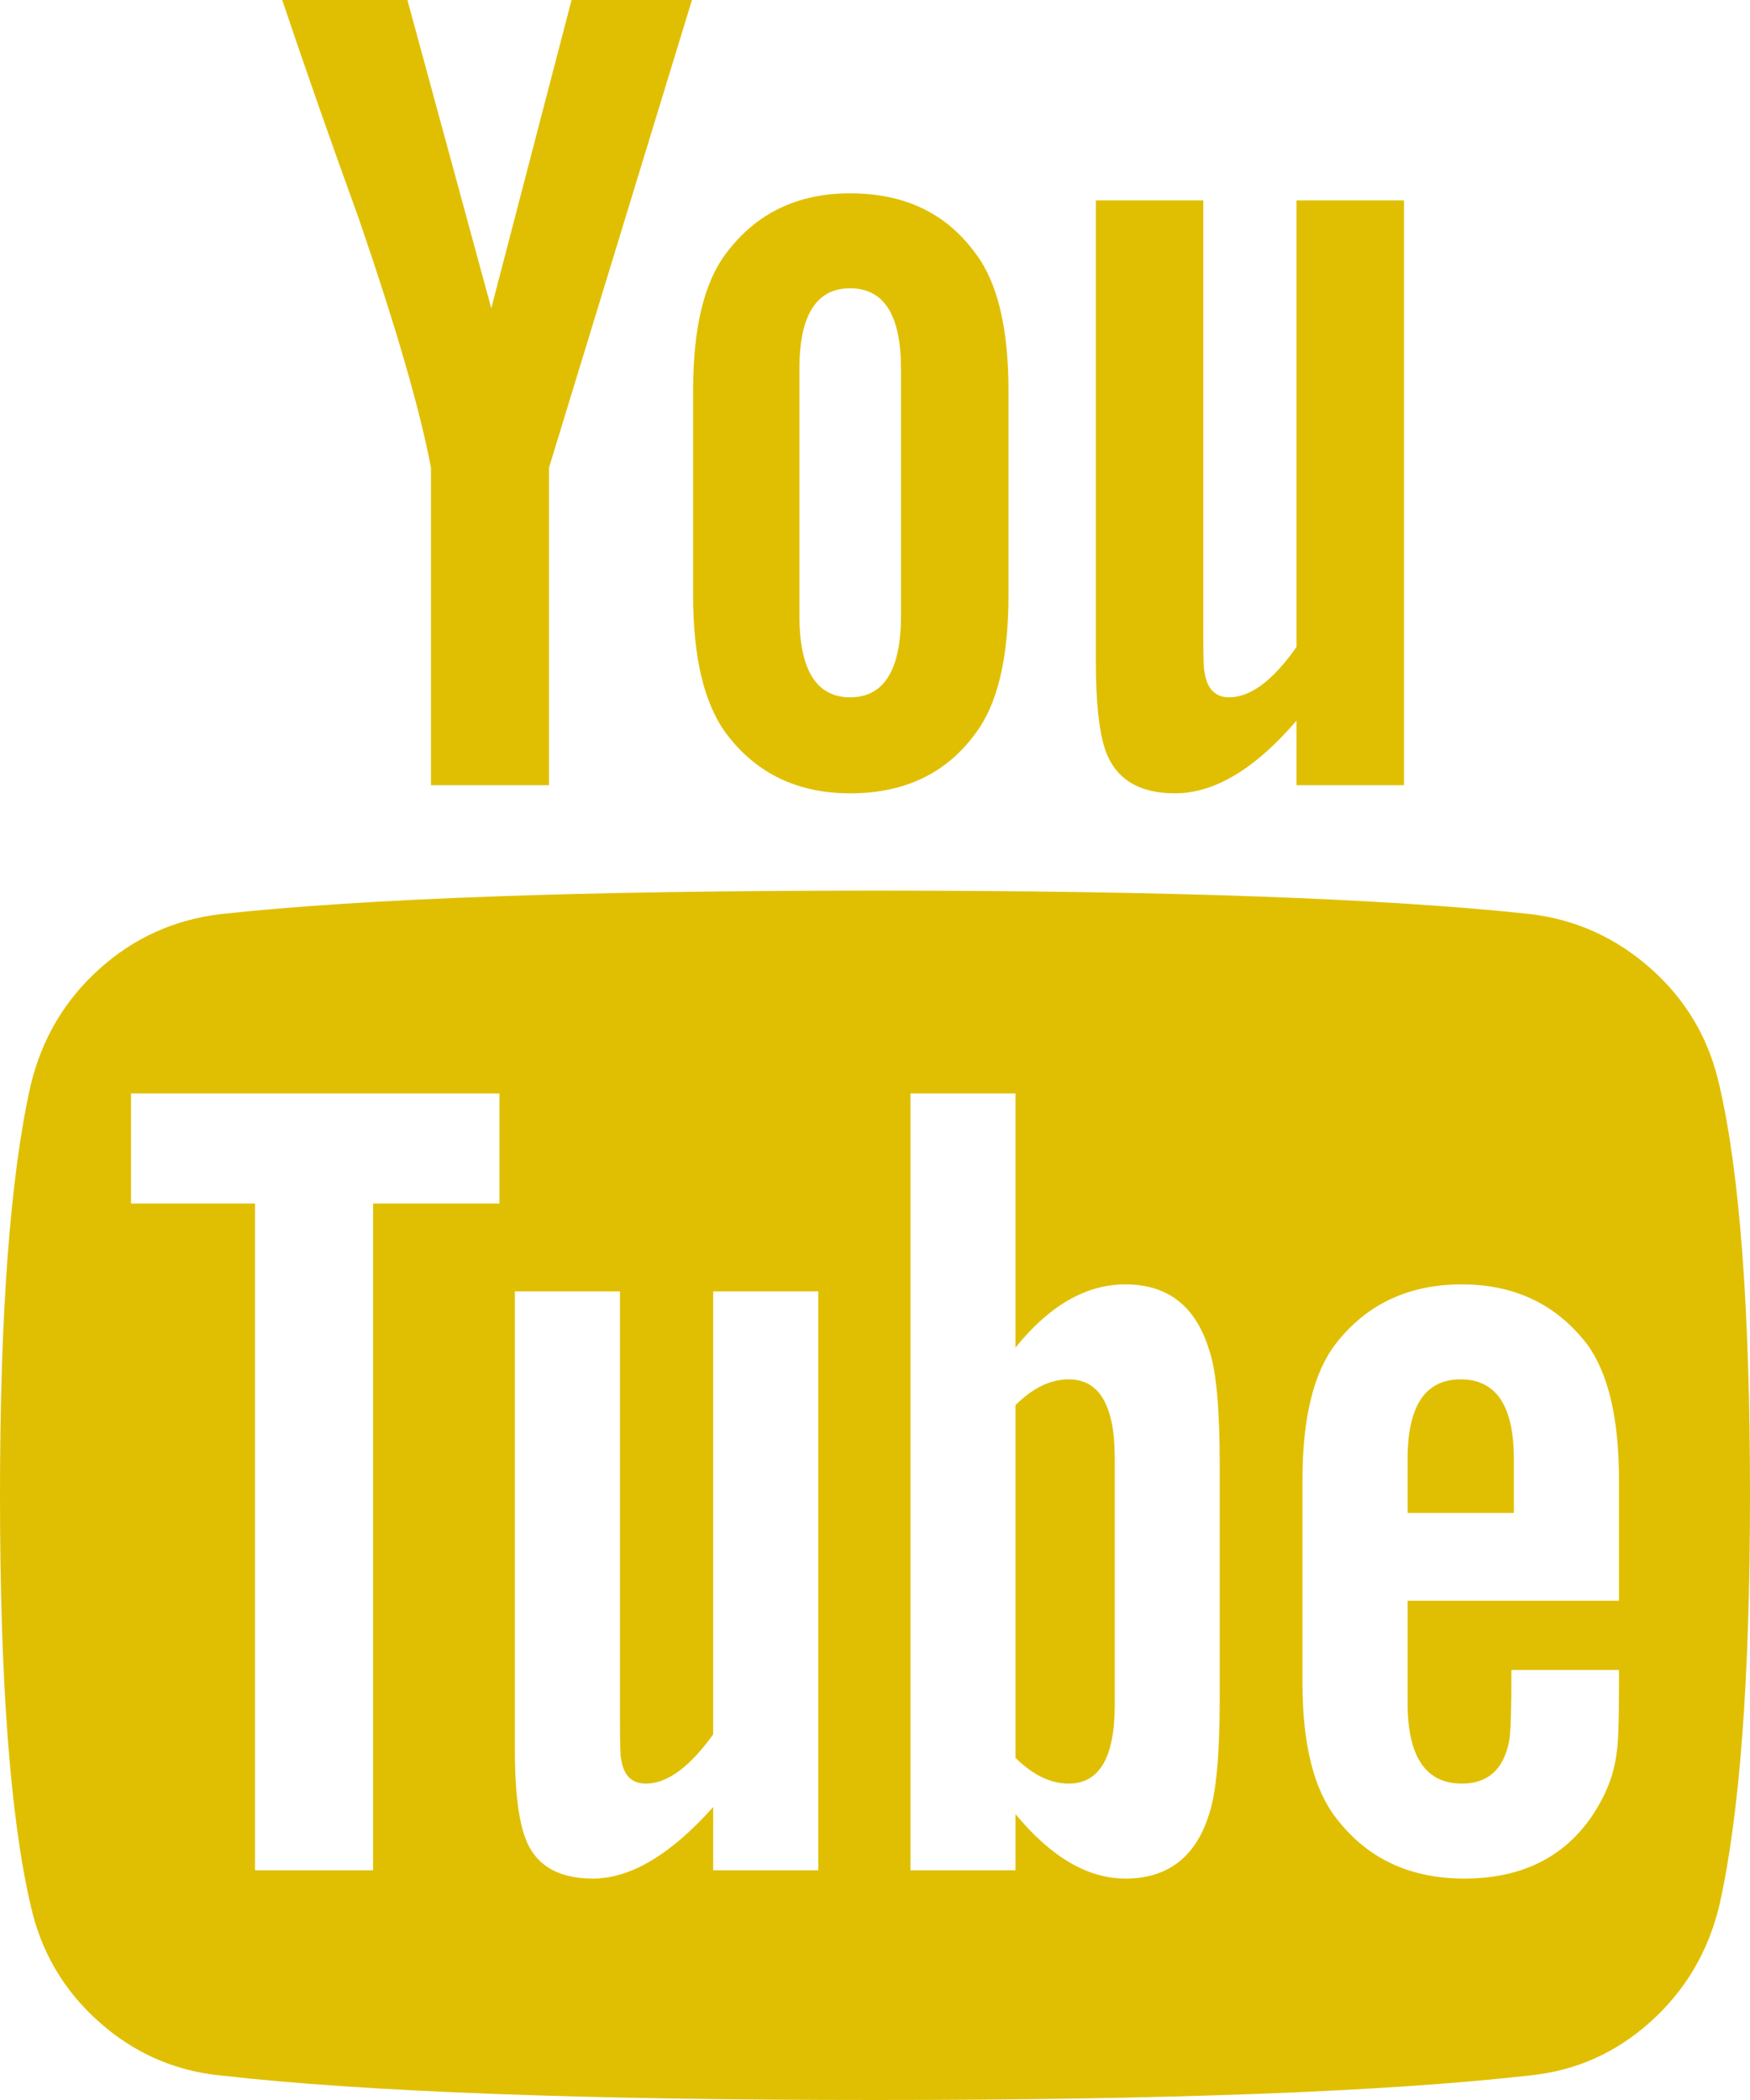 <svg viewBox="0 0 15 18" version="1.1" xmlns="http://www.w3.org/2000/svg" xmlns:xlink="http://www.w3.org/1999/xlink" xmlns:sketch="http://www.bohemiancoding.com/sketch/ns">
    <g id="Welcome" stroke="none" stroke-width="1" fill="none" fill-rule="evenodd" sketch:type="MSPage">
        <g id="Desktop-HD" sketch:type="MSArtboardGroup" transform="translate(-218, -652)" fill="#E0BF02">
            <g id="Sidebar" sketch:type="MSLayerGroup">
                <g id="Links" transform="translate(127, 652)" sketch:type="MSShapeGroup">
                    <path d="M100.555,12.496 L100.555,14.615 C100.555,15.064 100.423,15.288 100.16,15.288 C100.005,15.288 99.853,15.214 99.704,15.067 L99.704,12.044 C99.853,11.896 100.005,11.823 100.16,11.823 C100.423,11.823 100.555,12.047 100.555,12.496 L100.555,12.496 Z M103.976,12.506 L103.976,12.968 L103.065,12.968 L103.065,12.506 C103.065,12.05 103.217,11.823 103.52,11.823 C103.824,11.823 103.976,12.05 103.976,12.506 L103.976,12.506 Z M94.198,10.316 L95.281,10.316 L95.281,9.372 L92.123,9.372 L92.123,10.316 L93.186,10.316 L93.186,16.031 L94.198,16.031 L94.198,10.316 L94.198,10.316 Z M97.113,16.031 L98.014,16.031 L98.014,11.069 L97.113,11.069 L97.113,14.866 C96.911,15.147 96.719,15.288 96.536,15.288 C96.415,15.288 96.344,15.218 96.324,15.077 C96.317,15.057 96.314,14.94 96.314,14.725 L96.314,11.069 L95.413,11.069 L95.413,14.997 C95.413,15.325 95.44,15.569 95.494,15.73 C95.575,15.978 95.771,16.102 96.081,16.102 C96.405,16.102 96.749,15.897 97.113,15.489 L97.113,16.031 L97.113,16.031 Z M101.455,14.545 L101.455,12.566 C101.455,12.077 101.425,11.746 101.364,11.571 C101.25,11.196 101.01,11.009 100.646,11.009 C100.308,11.009 99.995,11.19 99.704,11.551 L99.704,9.372 L98.804,9.372 L98.804,16.031 L99.704,16.031 L99.704,15.549 C100.008,15.917 100.322,16.102 100.646,16.102 C101.01,16.102 101.25,15.917 101.364,15.549 C101.425,15.368 101.455,15.033 101.455,14.545 L101.455,14.545 Z M104.877,14.444 L104.877,14.314 L103.955,14.314 C103.955,14.655 103.949,14.859 103.935,14.926 C103.888,15.167 103.753,15.288 103.53,15.288 C103.22,15.288 103.065,15.057 103.065,14.595 L103.065,13.721 L104.877,13.721 L104.877,12.686 C104.877,12.157 104.785,11.769 104.603,11.521 C104.34,11.18 103.982,11.009 103.53,11.009 C103.072,11.009 102.711,11.18 102.447,11.521 C102.258,11.769 102.164,12.157 102.164,12.686 L102.164,14.424 C102.164,14.953 102.262,15.342 102.457,15.589 C102.721,15.931 103.085,16.102 103.551,16.102 C104.036,16.102 104.401,15.924 104.644,15.569 C104.765,15.388 104.836,15.208 104.856,15.027 C104.87,14.967 104.877,14.772 104.877,14.444 L104.877,14.444 Z M98.723,5.273 L98.723,3.164 C98.723,2.702 98.578,2.471 98.287,2.471 C97.997,2.471 97.852,2.702 97.852,3.164 L97.852,5.273 C97.852,5.742 97.997,5.977 98.287,5.977 C98.578,5.977 98.723,5.742 98.723,5.273 L98.723,5.273 Z M106,12.817 C106,14.384 105.912,15.556 105.737,16.333 C105.642,16.728 105.447,17.059 105.15,17.327 C104.853,17.595 104.509,17.749 104.117,17.789 C102.876,17.93 101.003,18 98.5,18 C95.997,18 94.124,17.93 92.883,17.789 C92.491,17.749 92.145,17.595 91.845,17.327 C91.545,17.059 91.351,16.728 91.263,16.333 C91.088,15.583 91,14.411 91,12.817 C91,11.25 91.088,10.078 91.263,9.301 C91.358,8.906 91.553,8.575 91.85,8.307 C92.147,8.039 92.495,7.882 92.893,7.835 C94.128,7.701 95.997,7.634 98.5,7.634 C101.003,7.634 102.876,7.701 104.117,7.835 C104.509,7.882 104.855,8.039 105.155,8.307 C105.455,8.575 105.649,8.906 105.737,9.301 C105.912,10.051 106,11.223 106,12.817 L106,12.817 Z M95.899,0 L96.931,0 L95.706,4.008 L95.706,6.73 L94.694,6.73 L94.694,4.008 C94.6,3.512 94.394,2.802 94.077,1.878 C93.827,1.189 93.608,0.562 93.419,0 L94.492,0 L95.211,2.642 L95.899,0 Z M99.644,3.345 L99.644,5.103 C99.644,5.645 99.549,6.04 99.36,6.288 C99.111,6.629 98.753,6.8 98.287,6.8 C97.835,6.8 97.481,6.629 97.225,6.288 C97.036,6.033 96.941,5.638 96.941,5.103 L96.941,3.345 C96.941,2.809 97.036,2.417 97.225,2.17 C97.481,1.828 97.835,1.657 98.287,1.657 C98.753,1.657 99.111,1.828 99.36,2.17 C99.549,2.417 99.644,2.809 99.644,3.345 L99.644,3.345 Z M103.034,1.718 L103.034,6.73 L102.113,6.73 L102.113,6.177 C101.756,6.593 101.408,6.8 101.071,6.8 C100.76,6.8 100.561,6.676 100.474,6.429 C100.42,6.268 100.393,6.017 100.393,5.675 L100.393,1.718 L101.314,1.718 L101.314,5.404 C101.314,5.625 101.317,5.742 101.324,5.756 C101.344,5.903 101.415,5.977 101.536,5.977 C101.719,5.977 101.911,5.833 102.113,5.545 L102.113,1.718 L103.034,1.718 L103.034,1.718 Z" id="Shape"></path>
                </g>
            </g>
        </g>
    </g>
</svg>
